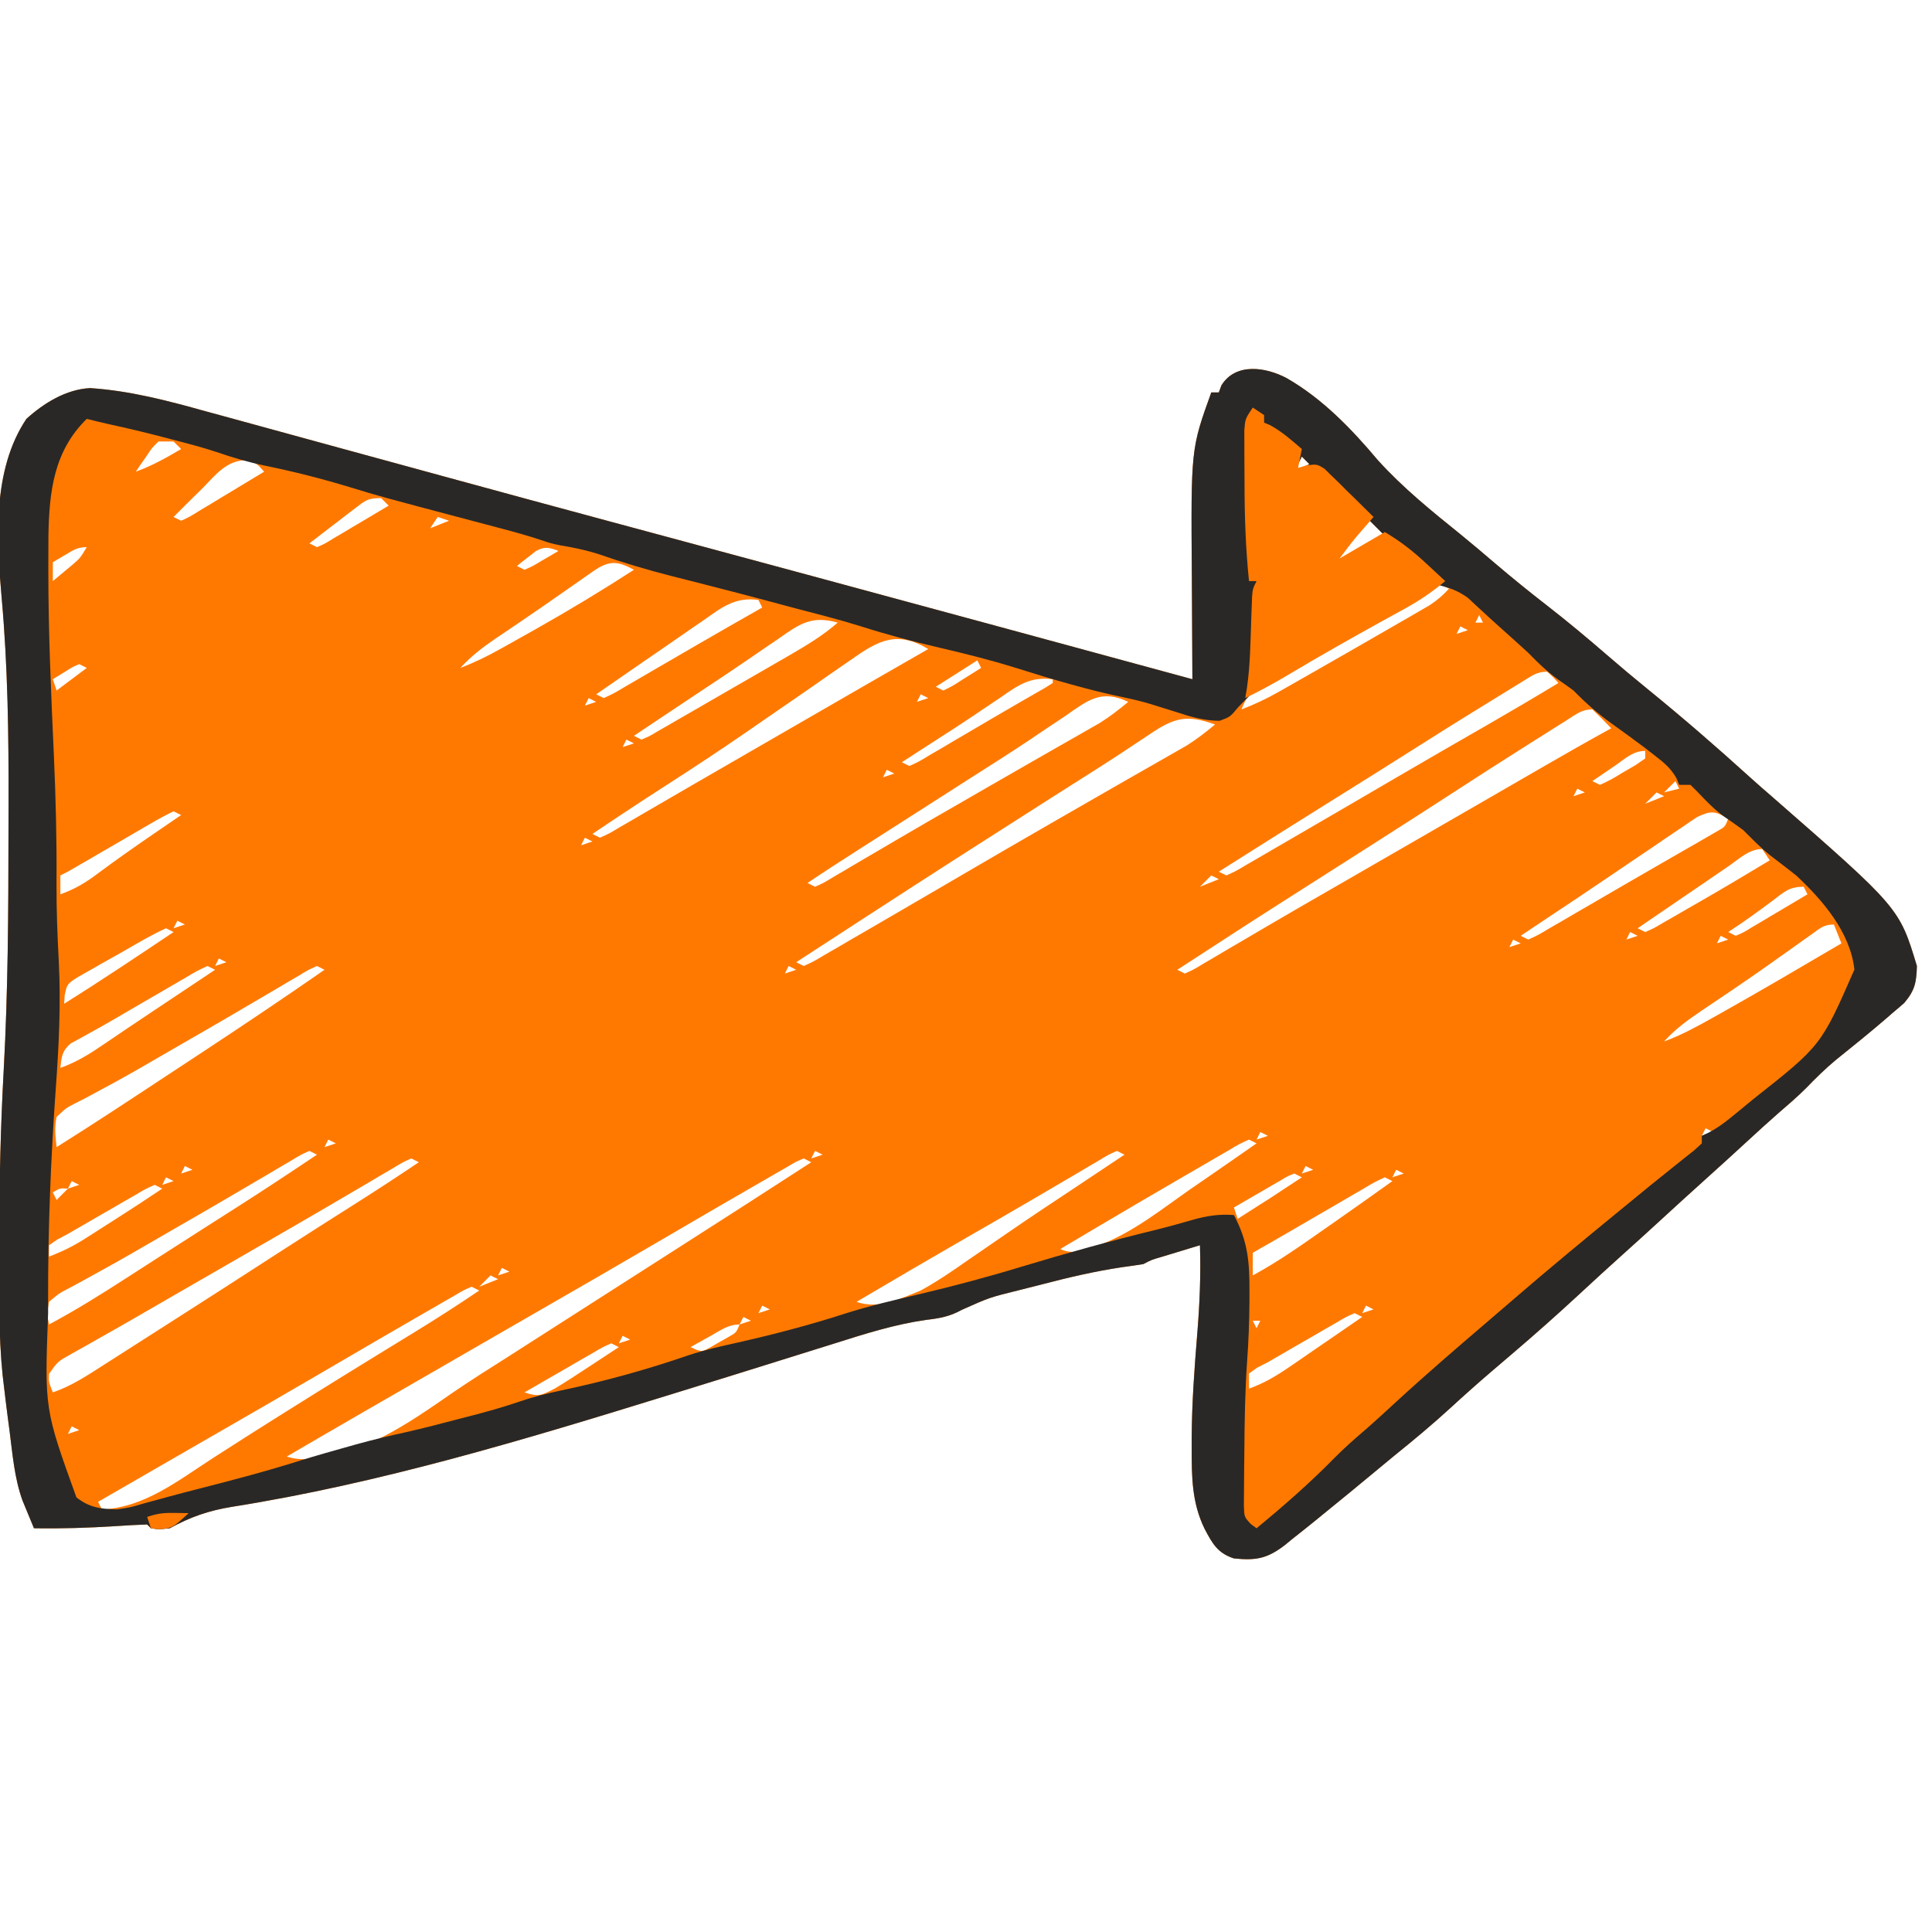 <svg width="512" height="512" viewBox="0 0 512 512" fill="none" xmlns="http://www.w3.org/2000/svg">
<g clip-path="url(#clip0_232_54)">
<path d="M341.062 100.251C350.486 105.677 358.194 113.675 365.144 121.946C371.733 129.242 379.526 135.547 387.163 141.696C390.255 144.209 393.284 146.787 396.312 149.376C400.77 153.177 405.309 156.847 409.937 160.438C415.417 164.693 420.715 169.121 425.96 173.661C429.43 176.663 432.935 179.61 436.499 182.501C445.819 190.078 454.9 197.935 463.792 206.009C465.736 207.763 467.703 209.481 469.687 211.188C503.354 240.613 503.354 240.613 507.999 256.001C507.869 260.338 507.488 262.421 504.663 265.774C503.666 266.66 502.652 267.526 501.624 268.376C501.089 268.843 500.553 269.31 500.001 269.791C495.577 273.616 491.015 277.279 486.46 280.946C483.684 283.265 481.169 285.741 478.656 288.337C476.314 290.69 473.805 292.826 471.292 294.993C468.53 297.412 465.825 299.89 463.124 302.376C459.434 305.771 455.732 309.152 451.999 312.501C447.792 316.277 443.621 320.092 439.458 323.917C436.343 326.777 433.211 329.616 430.062 332.438C426.131 335.964 422.248 339.537 418.374 343.126C412.614 348.455 406.76 353.648 400.788 358.739C399.588 359.764 398.387 360.789 397.187 361.813C396.581 362.331 395.975 362.848 395.35 363.381C391.609 366.586 387.938 369.853 384.312 373.188C379.562 377.538 374.649 381.627 369.637 385.668C367.776 387.183 365.932 388.718 364.089 390.255C359.753 393.87 355.383 397.442 350.999 401.001C350.274 401.595 349.549 402.19 348.801 402.802C346.696 404.515 344.571 406.199 342.437 407.876C341.807 408.394 341.177 408.912 340.528 409.446C335.854 413.049 332.881 413.597 326.999 413.001C322.67 411.591 321.291 409.056 319.249 405.188C315.839 398.228 315.807 391.41 315.812 383.813C315.811 382.82 315.811 381.826 315.81 380.802C315.872 371.657 316.535 362.59 317.283 353.479C317.919 345.623 318.262 337.886 317.999 330.001C315.874 330.645 313.749 331.291 311.624 331.938C309.849 332.478 309.849 332.478 308.038 333.028C305.12 333.877 305.12 333.877 302.999 335.001C301.125 335.302 299.245 335.57 297.363 335.821C290.188 336.89 283.223 338.524 276.214 340.35C274.174 340.879 272.131 341.392 270.087 341.903C262.224 343.845 262.224 343.845 254.863 347.134C251.684 348.916 248.916 349.38 245.309 349.804C236.971 351.011 229.186 353.485 221.179 356.024C219.566 356.528 217.953 357.031 216.339 357.533C212.938 358.592 209.538 359.656 206.139 360.724C197.308 363.498 188.464 366.231 179.621 368.966C178.754 369.234 177.887 369.502 176.993 369.779C139.153 381.483 100.614 393.129 61.417 399.331C55.2 400.361 50.53 401.985 44.999 405.001C42.062 405.313 42.062 405.313 39.999 405.001C39.669 404.671 39.339 404.341 38.999 404.001C36.217 404.094 33.462 404.245 30.687 404.438C23.447 404.899 16.257 405.129 8.999 405.001C8.348 403.441 7.704 401.878 7.062 400.313C6.702 399.443 6.343 398.573 5.972 397.677C3.792 391.679 3.318 385.235 2.499 378.938C2.304 377.478 2.304 377.478 2.105 375.987C1.714 372.994 1.349 369.999 0.999 367.001C0.897 366.144 0.795 365.287 0.69 364.404C-0.416 353.5 -0.195 342.51 -0.188 331.563C-0.189 330.432 -0.19 329.301 -0.19 328.135C-0.189 313.14 0.173 298.222 0.999 283.251C2.127 262.51 2.23 241.778 2.246 221.012C2.249 218.417 2.256 215.822 2.265 213.227C2.315 194.932 2.087 176.814 0.453 158.577C-0.918 143.045 -2.067 124.525 6.999 111.001C11.636 106.802 17.506 103.19 23.857 102.847C34.551 103.555 44.436 106.194 54.726 109.056C56.672 109.586 58.619 110.116 60.566 110.644C64.737 111.779 68.906 112.922 73.073 114.071C79.733 115.908 86.397 117.727 93.063 119.543C101.208 121.763 109.352 123.988 117.495 126.217C131.989 130.185 146.493 134.118 161.003 138.028C162.053 138.311 163.103 138.594 164.185 138.886C168.396 140.021 172.607 141.155 176.818 142.289C188.17 145.347 199.521 148.411 210.871 151.478C211.872 151.748 212.874 152.019 213.906 152.297C247.947 161.494 281.974 170.744 315.999 180.001C315.995 179.41 315.991 178.819 315.986 178.21C315.941 171.979 315.911 165.749 315.89 159.518C315.88 157.202 315.866 154.886 315.849 152.57C315.602 118.971 315.602 118.971 320.999 104.001C321.659 104.001 322.319 104.001 322.999 104.001C323.34 103.073 323.34 103.073 323.687 102.126C327.474 95.995 335.556 97.29 341.062 100.251ZM41.999 117.001C40.209 118.742 40.209 118.742 38.749 121.001C37.968 122.115 37.968 122.115 37.171 123.251C36.591 124.117 36.591 124.117 35.999 125.001C40.307 123.435 44.061 121.318 47.999 119.001C47.339 118.341 46.679 117.681 45.999 117.001C44.679 117.001 43.359 117.001 41.999 117.001ZM344.999 121.001C344.339 122.321 343.679 123.641 342.999 125.001C344.319 124.341 345.639 123.681 346.999 123.001C346.339 122.341 345.679 121.681 344.999 121.001ZM53.624 129.438C52.888 130.158 52.152 130.878 51.394 131.62C49.58 133.399 47.783 135.192 45.999 137.001C46.989 137.496 46.989 137.496 47.999 138.001C50.375 136.903 50.375 136.903 53.007 135.255C53.993 134.665 54.98 134.075 55.995 133.468C57.028 132.839 58.061 132.211 59.124 131.563C60.165 130.939 61.205 130.314 62.277 129.671C64.855 128.121 67.429 126.564 69.999 125.001C68.102 122.851 68.102 122.851 65.398 121.911C59.931 122.056 57.319 125.687 53.624 129.438ZM94.207 134.626C93.494 135.167 92.782 135.709 92.048 136.267C90.941 137.125 90.941 137.125 89.812 138.001C89.062 138.573 88.313 139.146 87.54 139.735C85.688 141.151 83.842 142.573 81.999 144.001C82.989 144.496 82.989 144.496 83.999 145.001C86.08 144.098 86.08 144.098 88.351 142.692C89.202 142.193 90.053 141.693 90.929 141.179C91.819 140.646 92.708 140.113 93.624 139.563C94.522 139.034 95.419 138.505 96.343 137.96C98.566 136.647 100.785 135.327 102.999 134.001C102.339 133.341 101.679 132.681 100.999 132.001C97.522 132.001 96.886 132.568 94.207 134.626ZM115.999 137.001C115.009 138.486 115.009 138.486 113.999 140.001C115.649 139.341 117.299 138.681 118.999 138.001C118.009 137.671 117.019 137.341 115.999 137.001ZM362.999 138.001C359.699 141.301 356.399 144.601 352.999 148.001C353.989 148.496 353.989 148.496 354.999 149.001C357.943 147.549 357.943 147.549 361.124 145.563C362.22 144.905 363.316 144.246 364.445 143.567C365.288 143.05 366.131 142.534 366.999 142.001C365.679 140.681 364.359 139.361 362.999 138.001ZM17.374 147.001C16.261 147.661 15.147 148.321 13.999 149.001C13.999 150.651 13.999 152.301 13.999 154.001C15.128 153.068 16.252 152.13 17.374 151.188C18.001 150.666 18.627 150.144 19.273 149.606C21.221 147.919 21.221 147.919 22.999 145.001C20.536 145.001 19.479 145.754 17.374 147.001ZM142.078 145.997C141.474 146.473 140.871 146.948 140.249 147.438C139.636 147.912 139.022 148.385 138.39 148.872C137.702 149.431 137.702 149.431 136.999 150.001C137.989 150.496 137.989 150.496 138.999 151.001C141.253 150.007 141.253 150.007 143.624 148.563C144.442 148.09 145.259 147.617 146.101 147.13C146.727 146.757 147.354 146.385 147.999 146.001C145.513 145.082 144.485 144.749 142.078 145.997ZM157.113 151.458C155.963 152.254 155.963 152.254 154.791 153.066C153.973 153.642 153.155 154.219 152.312 154.813C150.598 156.006 148.885 157.199 147.171 158.392C146.308 158.996 145.445 159.599 144.556 160.222C142.158 161.89 139.748 163.537 137.328 165.173C136.607 165.662 135.886 166.15 135.143 166.654C133.789 167.571 132.434 168.485 131.077 169.397C127.724 171.682 124.752 174.014 121.999 177.001C125.642 175.623 128.993 173.99 132.394 172.095C133.425 171.52 134.457 170.945 135.519 170.353C136.606 169.742 137.692 169.131 138.812 168.501C139.922 167.878 141.033 167.255 142.177 166.614C150.951 161.661 159.541 156.472 167.999 151.001C163.528 148.534 161.29 148.536 157.113 151.458ZM332.999 153.001C332.999 153.991 332.999 154.981 332.999 156.001C333.659 155.011 334.319 154.021 334.999 153.001C334.339 153.001 333.679 153.001 332.999 153.001ZM378.653 156.042C377.272 156.859 377.272 156.859 375.863 157.692C374.821 158.301 373.78 158.91 372.706 159.537C371.026 160.54 371.026 160.54 369.312 161.563C368.154 162.247 366.995 162.93 365.835 163.612C364.04 164.668 362.246 165.726 360.454 166.787C356.331 169.229 352.181 171.616 348.011 173.978C346.916 174.602 345.82 175.226 344.692 175.87C342.596 177.064 340.496 178.251 338.391 179.431C337.447 179.974 336.503 180.516 335.531 181.075C334.701 181.545 333.872 182.015 333.017 182.5C330.803 184.147 330.002 185.46 328.999 188.001C332.389 186.71 335.521 185.243 338.675 183.454C339.575 182.945 340.474 182.437 341.401 181.913C342.361 181.364 343.322 180.816 344.312 180.251C345.31 179.683 346.308 179.116 347.336 178.531C350.56 176.693 353.78 174.848 356.999 173.001C358.113 172.363 359.227 171.725 360.374 171.068C363.67 169.177 366.96 167.278 370.249 165.376C371.793 164.489 371.793 164.489 373.368 163.584C374.324 163.028 375.28 162.472 376.265 161.899C377.53 161.167 377.53 161.167 378.821 160.42C380.838 159.106 382.382 157.773 383.999 156.001C381.075 154.652 381.075 154.652 378.653 156.042ZM186.32 164.47C185.101 165.302 185.101 165.302 183.857 166.151C181.27 167.922 178.697 169.711 176.124 171.501C174.37 172.707 172.615 173.911 170.859 175.114C166.562 178.062 162.277 181.025 157.999 184.001C158.659 184.331 159.319 184.661 159.999 185.001C162.73 183.742 162.73 183.742 165.828 181.88C166.413 181.542 166.998 181.205 167.602 180.857C169.489 179.767 171.369 178.665 173.249 177.563C174.47 176.855 175.692 176.147 176.913 175.44C179.362 174.023 181.807 172.601 184.251 171.177C190.146 167.748 196.074 164.376 201.999 161.001C201.504 160.011 201.504 160.011 200.999 159.001C194.715 158.127 191.226 161.023 186.32 164.47ZM391.999 163.001C391.669 163.661 391.339 164.321 390.999 165.001C391.659 165.001 392.319 165.001 392.999 165.001C392.669 164.341 392.339 163.681 391.999 163.001ZM206.249 169.313C204.992 170.167 204.992 170.167 203.709 171.037C201.844 172.303 199.984 173.576 198.128 174.856C194.668 177.228 191.182 179.557 187.687 181.876C187.07 182.286 186.452 182.695 185.816 183.117C184.576 183.941 183.336 184.764 182.096 185.586C179.128 187.559 176.165 189.539 173.203 191.52C172.199 192.192 171.195 192.863 170.161 193.555C169.091 194.271 169.091 194.271 167.999 195.001C168.659 195.331 169.319 195.661 169.999 196.001C172.075 195.134 172.075 195.134 174.382 193.747C175.746 192.97 175.746 192.97 177.137 192.176C178.123 191.603 179.109 191.029 180.124 190.438C181.644 189.566 181.644 189.566 183.194 188.675C185.352 187.433 187.507 186.188 189.66 184.938C192.997 183.002 196.341 181.079 199.687 179.157C201.833 177.918 203.979 176.679 206.124 175.438C207.136 174.856 208.149 174.273 209.191 173.673C213.717 171.038 218.046 168.471 221.999 165.001C215.088 163.054 211.907 165.315 206.249 169.313ZM386.999 166.001C386.669 166.661 386.339 167.321 385.999 168.001C386.989 167.671 387.979 167.341 388.999 167.001C388.339 166.671 387.679 166.341 386.999 166.001ZM225.718 174.72C224.835 175.325 223.952 175.93 223.042 176.553C220.182 178.518 217.341 180.509 214.499 182.501C212.544 183.85 210.587 185.198 208.628 186.543C204.795 189.176 200.968 191.817 197.143 194.463C191.019 198.69 184.817 202.783 178.562 206.813C176.843 207.925 175.124 209.037 173.406 210.149C172.655 210.634 171.905 211.118 171.132 211.617C166.388 214.695 161.691 217.843 156.999 221.001C157.659 221.331 158.319 221.661 158.999 222.001C161.532 220.857 161.532 220.857 164.406 219.126C165.529 218.478 166.652 217.83 167.809 217.163C169.039 216.442 170.269 215.722 171.499 215.001C172.77 214.265 174.04 213.529 175.311 212.794C177.932 211.278 180.55 209.757 183.166 208.232C187.751 205.561 192.349 202.915 196.947 200.268C201.2 197.819 205.449 195.363 209.698 192.908C215.526 189.541 221.357 186.177 227.187 182.813C228.808 181.877 228.808 181.877 230.463 180.923C235.635 177.938 240.811 174.958 245.999 172.001C237.783 167.071 232.816 169.667 225.718 174.72ZM20.999 176.001C19.204 176.766 19.204 176.766 17.374 177.938C16.261 178.619 15.147 179.3 13.999 180.001C14.329 180.991 14.659 181.981 14.999 183.001C17.639 181.021 20.279 179.041 22.999 177.001C22.339 176.671 21.679 176.341 20.999 176.001ZM258.999 175.001C255.369 177.311 251.739 179.621 247.999 182.001C248.989 182.496 248.989 182.496 249.999 183.001C252.486 181.778 252.486 181.778 255.124 180.063C256.034 179.498 256.945 178.932 257.882 178.349C258.93 177.682 258.93 177.682 259.999 177.001C259.669 176.341 259.339 175.681 258.999 175.001ZM403.441 180.642C402.041 181.496 402.041 181.496 400.613 182.368C399.103 183.3 399.103 183.3 397.562 184.251C396.522 184.888 395.483 185.526 394.411 186.183C386.548 191.016 378.733 195.924 370.941 200.872C365.312 204.444 359.655 207.972 353.999 211.501C343.643 217.965 333.313 224.47 322.999 231.001C323.659 231.331 324.319 231.661 324.999 232.001C327.565 230.841 327.565 230.841 330.476 229.091C332.176 228.111 332.176 228.111 333.91 227.112C335.148 226.388 336.386 225.663 337.624 224.938C338.9 224.2 340.176 223.461 341.452 222.724C344.696 220.846 347.935 218.959 351.172 217.068C353.873 215.491 356.577 213.918 359.281 212.345C363.174 210.077 367.064 207.804 370.953 205.528C378.646 201.032 386.371 196.588 394.098 192.149C400.439 188.5 406.74 184.791 412.999 181.001C411.625 179.459 411.625 179.459 409.999 178.001C407.211 178.001 405.816 179.186 403.441 180.642ZM265.187 184.813C263.692 185.816 262.198 186.819 260.703 187.821C259.551 188.603 259.551 188.603 258.376 189.4C254.434 192.055 250.433 194.617 246.437 197.188C244.998 198.119 243.559 199.05 242.121 199.981C241.091 200.648 240.061 201.314 238.999 202.001C239.659 202.331 240.319 202.661 240.999 203.001C243.568 201.823 243.568 201.823 246.46 200.063C248.129 199.091 248.129 199.091 249.831 198.099C251.013 197.4 252.194 196.7 253.374 196.001C254.505 195.34 255.635 194.678 256.8 193.997C259.071 192.668 261.339 191.335 263.604 189.997C265.906 188.644 268.211 187.301 270.528 185.974C271.624 185.343 272.721 184.713 273.851 184.063C274.842 183.498 275.833 182.932 276.853 182.349C277.562 181.904 278.27 181.459 278.999 181.001C278.999 180.671 278.999 180.341 278.999 180.001C273.007 179.283 269.899 181.543 265.187 184.813ZM243.999 184.001C243.669 184.661 243.339 185.321 242.999 186.001C243.989 185.671 244.979 185.341 245.999 185.001C245.339 184.671 244.679 184.341 243.999 184.001ZM282.124 189.876C280.155 191.189 278.185 192.502 276.214 193.813C275.193 194.504 274.172 195.195 273.12 195.907C268.033 199.32 262.856 202.59 257.687 205.876C255.6 207.211 253.515 208.547 251.429 209.884C246.977 212.735 242.524 215.584 238.07 218.431C236.927 219.161 235.784 219.892 234.641 220.623C232.476 222.007 230.311 223.391 228.145 224.774C223.4 227.808 218.668 230.852 213.999 234.001C214.659 234.331 215.319 234.661 215.999 235.001C218.337 233.955 218.337 233.955 220.968 232.345C222.517 231.441 222.517 231.441 224.097 230.519C225.22 229.853 226.343 229.187 227.499 228.501C228.675 227.812 229.85 227.124 231.027 226.437C233.474 225.006 235.919 223.571 238.363 222.134C243.888 218.888 249.445 215.697 254.999 212.501C257.139 211.265 259.278 210.03 261.417 208.794C265.411 206.489 269.409 204.193 273.413 201.907C275.805 200.54 278.195 199.171 280.585 197.801C282.268 196.839 283.953 195.881 285.638 194.923C286.661 194.336 287.684 193.75 288.738 193.145C289.635 192.633 290.533 192.121 291.458 191.594C294.147 189.909 296.56 188.027 298.999 186.001C291.785 182.579 288.289 185.583 282.124 189.876ZM155.999 185.001C155.669 185.661 155.339 186.321 154.999 187.001C155.989 186.671 156.979 186.341 157.999 186.001C157.339 185.671 156.679 185.341 155.999 185.001ZM415.152 190.895C414.163 191.515 413.175 192.135 412.156 192.774C411.094 193.447 410.031 194.12 408.937 194.813C407.298 195.845 407.298 195.845 405.626 196.898C398.221 201.569 390.854 206.296 383.515 211.071C377.965 214.68 372.388 218.246 366.812 221.813C365.746 222.496 364.679 223.178 363.581 223.881C357.534 227.748 351.48 231.604 345.421 235.452C334.23 242.559 323.098 249.751 311.999 257.001C312.659 257.331 313.319 257.661 313.999 258.001C316.337 256.955 316.337 256.955 318.968 255.345C320.001 254.742 321.033 254.139 322.097 253.519C323.22 252.853 324.343 252.187 325.499 251.501C326.675 250.812 327.85 250.124 329.027 249.437C331.474 248.006 333.919 246.571 336.363 245.134C341.888 241.888 347.445 238.697 352.999 235.501C355.166 234.251 357.333 233.001 359.499 231.751C363.833 229.251 368.166 226.751 372.499 224.251C373.573 223.631 374.647 223.012 375.754 222.374C377.906 221.132 380.059 219.89 382.212 218.648C387.246 215.744 392.279 212.84 397.31 209.932C399.083 208.907 400.857 207.883 402.63 206.858C404.849 205.576 407.068 204.294 409.287 203.011C415.161 199.618 421.056 196.27 426.999 193.001C425.376 191.292 423.706 189.626 421.999 188.001C419.107 188.001 417.592 189.359 415.152 190.895ZM304.624 194.626C303.086 195.647 301.547 196.666 300.007 197.685C299.192 198.227 298.376 198.77 297.536 199.329C293.226 202.171 288.861 204.926 284.499 207.688C282.631 208.876 280.762 210.063 278.894 211.251C277.937 211.859 276.98 212.468 275.994 213.095C260.956 222.668 245.949 232.29 230.999 242.001C230.122 242.571 229.245 243.14 228.341 243.728C222.559 247.483 216.779 251.241 210.999 255.001C211.659 255.331 212.319 255.661 212.999 256.001C215.565 254.841 215.565 254.841 218.476 253.091C220.176 252.111 220.176 252.111 221.91 251.112C223.148 250.388 224.386 249.663 225.624 248.938C226.9 248.2 228.176 247.461 229.452 246.724C232.696 244.846 235.935 242.959 239.172 241.068C241.873 239.491 244.577 237.918 247.281 236.345C251.194 234.065 255.105 231.78 259.015 229.493C265.288 225.827 271.58 222.193 277.874 218.563C278.94 217.949 280.005 217.334 281.102 216.701C286.203 213.758 291.308 210.822 296.422 207.902C298.812 206.537 301.199 205.169 303.587 203.8C305.269 202.838 306.953 201.881 308.638 200.923C309.661 200.336 310.684 199.75 311.738 199.145C312.635 198.633 313.533 198.121 314.458 197.594C317.147 195.909 319.56 194.027 321.999 192.001C314.453 189.257 311.076 190.241 304.624 194.626ZM165.999 196.001C165.669 196.661 165.339 197.321 164.999 198.001C165.989 197.671 166.979 197.341 167.999 197.001C167.339 196.671 166.679 196.341 165.999 196.001ZM427.874 203.001C427.311 203.383 426.748 203.764 426.167 204.157C424.775 205.101 423.387 206.05 421.999 207.001C422.989 207.496 422.989 207.496 423.999 208.001C426.946 206.625 426.946 206.625 430.124 204.688C431.22 204.053 432.316 203.417 433.445 202.763C434.709 201.891 434.709 201.891 435.999 201.001C435.999 200.341 435.999 199.681 435.999 199.001C432.692 199.001 430.555 201.176 427.874 203.001ZM234.999 204.001C234.669 204.661 234.339 205.321 233.999 206.001C234.989 205.671 235.979 205.341 236.999 205.001C236.339 204.671 235.679 204.341 234.999 204.001ZM443.999 207.001C443.009 207.991 442.019 208.981 440.999 210.001C442.319 209.671 443.639 209.341 444.999 209.001C444.669 208.341 444.339 207.681 443.999 207.001ZM417.999 209.001C417.669 209.661 417.339 210.321 416.999 211.001C417.989 210.671 418.979 210.341 419.999 210.001C419.339 209.671 418.679 209.341 417.999 209.001ZM438.999 210.001C438.009 210.991 437.019 211.981 435.999 213.001C437.649 212.341 439.299 211.681 440.999 211.001C440.339 210.671 439.679 210.341 438.999 210.001ZM45.999 215.001C43.835 216.049 41.815 217.148 39.749 218.368C39.136 218.722 38.522 219.077 37.889 219.441C35.921 220.579 33.96 221.727 31.999 222.876C30.677 223.644 29.354 224.411 28.031 225.177C26.167 226.256 24.304 227.336 22.444 228.423C18.2 230.901 18.2 230.901 15.999 232.001C15.999 233.651 15.999 235.301 15.999 237.001C19.764 235.657 22.631 233.973 25.812 231.563C30.697 227.93 35.663 224.44 40.687 221.001C41.407 220.508 42.126 220.015 42.868 219.507C44.578 218.337 46.288 217.169 47.999 216.001C47.339 215.671 46.679 215.341 45.999 215.001ZM449.78 216.511C448.555 217.314 447.344 218.138 446.144 218.978C445.489 219.415 444.833 219.852 444.158 220.302C442.031 221.726 439.922 223.176 437.812 224.626C436.365 225.602 434.916 226.576 433.466 227.549C430.608 229.469 427.757 231.4 424.912 233.339C420.737 236.184 416.534 238.984 412.322 241.774C409.207 243.838 406.103 245.919 402.999 248.001C403.659 248.331 404.319 248.661 404.999 249.001C407.565 247.841 407.565 247.841 410.476 246.091C411.611 245.437 412.747 244.783 413.916 244.109C415.152 243.386 416.389 242.662 417.624 241.938C418.882 241.209 420.139 240.48 421.397 239.752C423.984 238.253 426.569 236.749 429.151 235.242C432.236 233.442 435.33 231.658 438.428 229.881C441.183 228.3 443.935 226.713 446.687 225.126C447.713 224.538 448.739 223.95 449.797 223.344C450.734 222.801 451.671 222.257 452.636 221.696C453.458 221.222 454.28 220.748 455.127 220.259C457.141 219.129 457.141 219.129 457.999 217.001C454.54 214.916 453.517 214.758 449.78 216.511ZM154.999 222.001C154.669 222.661 154.339 223.321 153.999 224.001C154.989 223.671 155.979 223.341 156.999 223.001C156.339 222.671 155.679 222.341 154.999 222.001ZM458.023 229.595C457.338 230.061 456.652 230.527 455.946 231.007C453.753 232.501 451.564 234.001 449.374 235.501C447.89 236.513 446.406 237.525 444.921 238.536C441.277 241.02 437.637 243.509 433.999 246.001C434.659 246.331 435.319 246.661 435.999 247.001C438.306 246.002 438.306 246.002 440.874 244.466C441.861 243.903 442.847 243.34 443.863 242.761C445.415 241.859 445.415 241.859 446.999 240.938C448.004 240.364 449.008 239.79 450.042 239.198C456.409 235.545 462.72 231.802 468.999 228.001C468.339 227.011 467.679 226.021 466.999 225.001C463.505 225.001 460.827 227.666 458.023 229.595ZM320.999 232.001C320.009 232.991 319.019 233.981 317.999 235.001C319.649 234.341 321.299 233.681 322.999 233.001C322.339 232.671 321.679 232.341 320.999 232.001ZM469.687 238.751C465.852 241.619 462.016 244.396 457.999 247.001C458.989 247.496 458.989 247.496 459.999 248.001C462.08 247.098 462.08 247.098 464.351 245.692C465.202 245.193 466.053 244.693 466.929 244.179C467.819 243.646 468.708 243.113 469.624 242.563C470.522 242.034 471.419 241.505 472.343 240.96C474.566 239.647 476.785 238.327 478.999 237.001C478.669 236.341 478.339 235.681 477.999 235.001C474.062 235.001 472.8 236.391 469.687 238.751ZM46.999 244.001C46.669 244.661 46.339 245.321 45.999 246.001C46.989 245.671 47.979 245.341 48.999 245.001C48.339 244.671 47.679 244.341 46.999 244.001ZM480.097 247.606C478.898 248.455 478.898 248.455 477.675 249.32C476.382 250.245 476.382 250.245 475.062 251.188C473.251 252.472 471.44 253.755 469.628 255.036C468.234 256.022 468.234 256.022 466.812 257.029C461.621 260.668 456.362 264.21 451.093 267.736C447.389 270.243 444.012 272.652 440.999 276.001C445.531 274.347 449.618 272.104 453.812 269.751C454.573 269.326 455.334 268.902 456.118 268.464C466.829 262.456 477.411 256.221 487.999 250.001C487.339 248.351 486.679 246.701 485.999 245.001C483.297 245.001 482.293 246.041 480.097 247.606ZM43.999 246.001C40.13 247.764 36.477 249.936 32.795 252.06C30.95 253.118 29.092 254.15 27.232 255.181C26.058 255.851 24.886 256.523 23.714 257.196C22.643 257.805 21.572 258.413 20.468 259.041C17.782 260.797 17.782 260.797 17.142 263.739C17.095 264.485 17.048 265.232 16.999 266.001C26.801 259.87 36.397 253.437 45.999 247.001C45.339 246.671 44.679 246.341 43.999 246.001ZM431.999 247.001C431.669 247.661 431.339 248.321 430.999 249.001C431.989 248.671 432.979 248.341 433.999 248.001C433.339 247.671 432.679 247.341 431.999 247.001ZM455.999 248.001C455.669 248.661 455.339 249.321 454.999 250.001C455.989 249.671 456.979 249.341 457.999 249.001C457.339 248.671 456.679 248.341 455.999 248.001ZM400.999 249.001C400.669 249.661 400.339 250.321 399.999 251.001C400.989 250.671 401.979 250.341 402.999 250.001C402.339 249.671 401.679 249.341 400.999 249.001ZM57.999 254.001C57.669 254.661 57.339 255.321 56.999 256.001C57.989 255.671 58.979 255.341 59.999 255.001C59.339 254.671 58.679 254.341 57.999 254.001ZM54.999 256.001C52.203 257.293 52.203 257.293 49.031 259.192C48.436 259.535 47.841 259.877 47.228 260.23C45.314 261.333 43.407 262.448 41.499 263.563C40.245 264.289 38.989 265.013 37.734 265.737C35.287 267.15 32.848 268.575 30.413 270.009C28.259 271.266 26.088 272.498 23.898 273.692C22.993 274.195 22.088 274.698 21.156 275.216C20.37 275.639 19.584 276.061 18.775 276.497C16.445 278.471 16.306 280.029 15.999 283.001C20.261 281.506 23.8 279.287 27.499 276.751C28.813 275.863 30.127 274.975 31.441 274.087C32.158 273.601 32.875 273.114 33.613 272.613C38.205 269.511 42.824 266.447 47.437 263.376C49.269 262.155 51.101 260.933 52.933 259.712C54.288 258.808 55.644 257.905 56.999 257.001C56.339 256.671 55.679 256.341 54.999 256.001ZM83.999 256.001C81.662 257.047 81.662 257.047 79.031 258.657C77.481 259.562 77.481 259.562 75.9 260.485C74.216 261.483 74.216 261.483 72.499 262.501C71.331 263.186 70.162 263.871 68.992 264.554C66.551 265.982 64.113 267.413 61.676 268.846C57.045 271.566 52.39 274.242 47.733 276.917C45.546 278.175 43.361 279.439 41.18 280.708C36.355 283.514 31.525 286.278 26.589 288.884C25.784 289.321 24.978 289.758 24.148 290.209C22.685 291 21.21 291.768 19.72 292.506C17.536 293.619 17.536 293.619 14.999 296.001C14.415 298.891 14.655 301.019 14.999 304.001C25.019 297.721 34.877 291.195 44.749 284.687C47.661 282.768 50.575 280.851 53.49 278.935C64.411 271.743 75.262 264.465 85.999 257.001C85.009 256.506 85.009 256.506 83.999 256.001ZM208.999 256.001C208.669 256.661 208.339 257.321 207.999 258.001C208.989 257.671 209.979 257.341 210.999 257.001C210.339 256.671 209.679 256.341 208.999 256.001ZM451.999 299.001C451.669 299.661 451.339 300.321 450.999 301.001C451.989 300.671 452.979 300.341 453.999 300.001C453.339 299.671 452.679 299.341 451.999 299.001ZM333.999 300.001C333.669 300.661 333.339 301.321 332.999 302.001C333.989 301.671 334.979 301.341 335.999 301.001C335.339 300.671 334.679 300.341 333.999 300.001ZM86.999 302.001C86.669 302.661 86.339 303.321 85.999 304.001C86.989 303.671 87.979 303.341 88.999 303.001C88.339 302.671 87.679 302.341 86.999 302.001ZM330.999 302.001C328.401 303.177 328.401 303.177 325.453 304.946C324.613 305.429 324.613 305.429 323.756 305.921C321.916 306.982 320.083 308.054 318.249 309.126C316.988 309.856 315.726 310.586 314.463 311.315C310.635 313.531 306.816 315.764 302.999 318.001C302.416 318.343 301.832 318.685 301.231 319.037C294.472 323.001 287.728 326.988 280.999 331.001C284.648 332.825 288.249 330.914 291.962 329.726C300.469 326.396 307.88 320.455 315.312 315.251C317.034 314.063 318.757 312.877 320.482 311.692C324.667 308.813 328.837 305.913 332.999 303.001C332.339 302.671 331.679 302.341 330.999 302.001ZM81.999 305.001C79.662 306.047 79.662 306.047 77.031 307.657C75.481 308.562 75.481 308.562 73.9 309.485C72.216 310.483 72.216 310.483 70.499 311.501C69.331 312.186 68.162 312.871 66.992 313.554C64.551 314.982 62.113 316.413 59.676 317.846C55.045 320.566 50.39 323.242 45.733 325.917C42.485 327.786 39.244 329.666 36.003 331.548C32.225 333.736 28.427 335.872 24.589 337.954C23.381 338.623 23.381 338.623 22.148 339.306C20.682 340.117 19.207 340.91 17.72 341.682C15.567 342.819 15.567 342.819 12.999 345.001C12.424 348.19 12.424 348.19 12.999 351.001C20.055 347.228 26.782 343.03 33.499 338.688C35.147 337.629 36.794 336.569 38.441 335.509C39.575 334.78 40.71 334.049 41.843 333.319C45.812 330.762 49.789 328.216 53.769 325.677C54.866 324.977 55.963 324.276 57.093 323.555C59.17 322.23 61.246 320.905 63.324 319.582C70.275 315.14 77.151 310.598 83.999 306.001C83.009 305.506 83.009 305.506 81.999 305.001ZM215.999 305.001C215.669 305.661 215.339 306.321 214.999 307.001C215.989 306.671 216.979 306.341 217.999 306.001C217.339 305.671 216.679 305.341 215.999 305.001ZM295.999 305.001C293.662 306.047 293.662 306.047 291.031 307.657C289.481 308.562 289.481 308.562 287.9 309.485C286.216 310.483 286.216 310.483 284.499 311.501C283.331 312.186 282.162 312.871 280.992 313.554C278.551 314.982 276.113 316.413 273.676 317.846C267.952 321.207 262.192 324.506 256.437 327.813C246.592 333.487 236.778 339.213 226.999 345.001C232.784 347.096 238.588 344.184 243.999 342.001C248.416 339.576 252.505 336.772 256.624 333.876C257.775 333.085 258.926 332.296 260.079 331.509C262.484 329.865 264.884 328.213 267.28 326.556C272.929 322.661 278.652 318.877 284.368 315.084C287.263 313.162 290.152 311.233 293.042 309.306C294.695 308.204 296.347 307.103 297.999 306.001C297.009 305.506 297.009 305.506 295.999 305.001ZM108.999 307.001C106.662 308.047 106.662 308.047 104.031 309.657C102.998 310.26 101.966 310.862 100.902 311.483C99.779 312.149 98.656 312.815 97.499 313.501C96.324 314.19 95.148 314.878 93.972 315.565C91.525 316.996 89.08 318.431 86.636 319.868C81.111 323.114 75.554 326.305 69.999 329.501C67.844 330.744 65.689 331.988 63.535 333.231C57.953 336.451 52.37 339.667 46.786 342.883C43.522 344.765 40.26 346.652 36.999 348.54C33.221 350.726 29.431 352.888 25.624 355.024C24.823 355.48 24.022 355.935 23.197 356.404C21.74 357.232 20.277 358.051 18.808 358.858C15.27 360.84 15.27 360.84 13.003 364.083C12.897 366.225 12.897 366.225 13.999 369.001C18.874 367.331 22.945 364.644 27.249 361.876C28.476 361.094 28.476 361.094 29.727 360.296C31.521 359.151 33.314 358.005 35.106 356.856C38.138 354.912 41.174 352.974 44.21 351.036C54.048 344.754 63.871 338.45 73.662 332.094C80.496 327.664 87.372 323.302 94.252 318.946C99.886 315.372 105.466 311.728 110.999 308.001C110.009 307.506 110.009 307.506 108.999 307.001ZM212.999 307.001C210.923 307.868 210.923 307.868 208.617 309.255C207.256 310.031 207.256 310.031 205.867 310.823C204.88 311.397 203.892 311.972 202.874 312.563C201.846 313.153 200.818 313.743 199.758 314.351C196.5 316.225 193.249 318.111 189.999 320.001C188.506 320.868 188.506 320.868 186.982 321.753C182.037 324.629 177.097 327.513 172.16 330.403C162.56 336.018 152.918 341.559 143.282 347.11C137.853 350.238 132.426 353.37 126.999 356.501C120.922 360.007 114.845 363.514 108.767 367.018C107.016 368.027 105.266 369.036 103.515 370.046C101.336 371.303 99.156 372.559 96.976 373.815C89.971 377.855 82.981 381.92 75.999 386.001C83.48 388.494 93.954 383.774 100.999 381.001C107.747 377.598 113.915 373.255 120.121 368.966C125.106 365.564 130.216 362.359 135.312 359.126C137.423 357.775 139.534 356.424 141.644 355.071C146.89 351.712 152.136 348.353 157.383 344.995C159.457 343.668 161.532 342.34 163.606 341.012C168.913 337.615 174.221 334.219 179.531 330.825C191.376 323.251 203.207 315.657 214.999 308.001C214.009 307.506 214.009 307.506 212.999 307.001ZM48.999 309.001C48.669 309.661 48.339 310.321 47.999 311.001C48.989 310.671 49.979 310.341 50.999 310.001C50.339 309.671 49.679 309.341 48.999 309.001ZM345.999 309.001C345.669 309.661 345.339 310.321 344.999 311.001C345.989 310.671 346.979 310.341 347.999 310.001C347.339 309.671 346.679 309.341 345.999 309.001ZM369.999 310.001C369.669 310.661 369.339 311.321 368.999 312.001C369.989 311.671 370.979 311.341 371.999 311.001C371.339 310.671 370.679 310.341 369.999 310.001ZM342.999 311.001C341.214 311.709 341.214 311.709 339.304 312.872C338.231 313.486 338.231 313.486 337.136 314.112C336.39 314.55 335.643 314.988 334.874 315.438C334.12 315.872 333.366 316.306 332.589 316.753C330.722 317.828 328.86 318.914 326.999 320.001C327.329 320.991 327.659 321.981 327.999 323.001C336.554 317.585 336.554 317.585 344.999 312.001C344.339 311.671 343.679 311.341 342.999 311.001ZM43.999 312.001C43.669 312.661 43.339 313.321 42.999 314.001C43.989 313.671 44.979 313.341 45.999 313.001C45.339 312.671 44.679 312.341 43.999 312.001ZM366.999 312.001C364.154 313.326 364.154 313.326 360.925 315.263C360.323 315.61 359.721 315.957 359.101 316.314C357.167 317.432 355.239 318.56 353.312 319.688C352.032 320.431 350.751 321.172 349.47 321.913C347.088 323.292 344.71 324.675 342.333 326.062C338.898 328.06 335.451 330.034 331.999 332.001C331.999 333.981 331.999 335.961 331.999 338.001C338.496 334.488 344.46 330.305 350.499 326.063C351.506 325.36 352.513 324.657 353.55 323.933C358.721 320.317 363.874 316.68 368.999 313.001C368.339 312.671 367.679 312.341 366.999 312.001ZM18.999 313.001C18.669 313.661 18.339 314.321 17.999 315.001C18.989 314.671 19.979 314.341 20.999 314.001C20.339 313.671 19.679 313.341 18.999 313.001ZM40.999 314.001C38.611 315.05 38.611 315.05 35.949 316.642C34.94 317.218 33.931 317.794 32.892 318.388C31.834 319.003 30.777 319.617 29.687 320.251C28.118 321.15 28.118 321.15 26.517 322.067C23.671 323.701 20.831 325.343 17.999 327.001C16.593 327.749 16.593 327.749 15.159 328.512C14.446 329.003 13.734 329.495 12.999 330.001C12.999 330.991 12.999 331.981 12.999 333.001C16.395 331.729 19.378 330.27 22.433 328.321C23.247 327.804 24.061 327.287 24.9 326.755C25.737 326.217 26.574 325.68 27.437 325.126C28.27 324.596 29.104 324.066 29.962 323.52C34.342 320.73 38.691 317.901 42.999 315.001C42.339 314.671 41.679 314.341 40.999 314.001ZM13.999 316.001C14.329 316.661 14.659 317.321 14.999 318.001C15.989 317.011 16.979 316.021 17.999 315.001C15.925 314.852 15.925 314.852 13.999 316.001ZM132.999 336.001C132.669 336.661 132.339 337.321 131.999 338.001C132.989 337.671 133.979 337.341 134.999 337.001C134.339 336.671 133.679 336.341 132.999 336.001ZM129.999 338.001C129.009 338.991 128.019 339.981 126.999 341.001C128.649 340.341 130.299 339.681 131.999 339.001C131.339 338.671 130.679 338.341 129.999 338.001ZM124.999 341.001C122.923 341.868 122.923 341.868 120.617 343.255C119.256 344.031 119.256 344.031 117.867 344.823C116.88 345.397 115.892 345.972 114.874 346.563C113.846 347.153 112.818 347.743 111.758 348.351C108.5 350.225 105.249 352.111 101.999 354.001C100.506 354.868 100.506 354.868 98.982 355.753C94.037 358.629 89.097 361.513 84.16 364.403C74.598 369.996 64.994 375.515 55.396 381.044C49.975 384.167 44.556 387.294 39.137 390.421C36.349 392.03 33.561 393.639 30.773 395.247C29.849 395.78 28.925 396.313 27.974 396.862C27.322 397.238 26.671 397.614 25.999 398.001C26.329 398.661 26.659 399.321 26.999 400.001C38.105 399.582 47.115 392.435 56.187 386.563C58.123 385.322 60.059 384.081 61.995 382.841C62.985 382.206 63.975 381.572 64.995 380.918C69.895 377.791 74.82 374.706 79.749 371.626C80.73 371.013 81.711 370.4 82.721 369.769C88.129 366.396 93.549 363.043 98.98 359.708C99.854 359.171 99.854 359.171 100.745 358.624C103.556 356.898 106.369 355.174 109.184 353.455C115.211 349.762 121.155 345.978 126.999 342.001C126.009 341.506 126.009 341.506 124.999 341.001ZM201.999 346.001C201.669 346.661 201.339 347.321 200.999 348.001C201.989 347.671 202.979 347.341 203.999 347.001C203.339 346.671 202.679 346.341 201.999 346.001ZM361.999 346.001C361.669 346.661 361.339 347.321 360.999 348.001C361.989 347.671 362.979 347.341 363.999 347.001C363.339 346.671 362.679 346.341 361.999 346.001ZM358.999 348.001C356.611 349.05 356.611 349.05 353.949 350.642C352.94 351.218 351.931 351.794 350.892 352.388C349.834 353.003 348.777 353.617 347.687 354.251C346.118 355.15 346.118 355.15 344.517 356.067C341.671 357.701 338.831 359.343 335.999 361.001C335.062 361.479 334.125 361.957 333.159 362.449C332.446 362.961 331.734 363.473 330.999 364.001C330.999 365.321 330.999 366.641 330.999 368.001C335.093 366.548 338.382 364.543 341.956 362.087C342.504 361.712 343.052 361.338 343.617 360.952C345.351 359.764 347.082 358.57 348.812 357.376C349.993 356.566 351.175 355.756 352.357 354.946C355.241 352.97 358.121 350.987 360.999 349.001C360.339 348.671 359.679 348.341 358.999 348.001ZM196.999 349.001C196.669 349.661 196.339 350.321 195.999 351.001C196.989 350.671 197.979 350.341 198.999 350.001C198.339 349.671 197.679 349.341 196.999 349.001ZM331.999 350.001C332.329 350.661 332.659 351.321 332.999 352.001C333.329 351.341 333.659 350.681 333.999 350.001C333.339 350.001 332.679 350.001 331.999 350.001ZM188.374 354.001C187.372 354.558 186.369 355.115 185.335 355.688C184.564 356.122 183.794 356.555 182.999 357.001C185.894 358.33 185.894 358.33 188.226 357.075C189.017 356.618 189.809 356.16 190.624 355.688C191.421 355.239 192.218 354.789 193.038 354.325C195.132 353.145 195.132 353.145 195.999 351.001C192.972 351.001 190.995 352.538 188.374 354.001ZM164.999 354.001C164.669 354.661 164.339 355.321 163.999 356.001C164.989 355.671 165.979 355.341 166.999 355.001C166.339 354.671 165.679 354.341 164.999 354.001ZM161.999 356.001C159.528 357.099 159.528 357.099 156.773 358.747C155.742 359.337 154.71 359.927 153.648 360.534C152.568 361.163 151.487 361.791 150.374 362.438C148.742 363.375 148.742 363.375 147.078 364.331C144.381 365.881 141.688 367.437 138.999 369.001C142.809 370.271 143.435 369.761 146.999 368.001C149.988 366.202 152.902 364.298 155.812 362.376C156.6 361.86 157.388 361.345 158.201 360.813C160.136 359.547 162.069 358.276 163.999 357.001C163.339 356.671 162.679 356.341 161.999 356.001ZM18.999 378.001C18.669 378.661 18.339 379.321 17.999 380.001C18.989 379.671 19.979 379.341 20.999 379.001C20.339 378.671 19.679 378.341 18.999 378.001Z" fill="#FF7900"/>
<path d="M341.062 100.251C350.486 105.677 358.194 113.675 365.144 121.946C371.733 129.242 379.526 135.547 387.163 141.696C390.255 144.209 393.284 146.787 396.312 149.376C400.77 153.177 405.309 156.847 409.937 160.438C415.417 164.693 420.715 169.121 425.96 173.661C429.43 176.663 432.935 179.61 436.499 182.501C445.819 190.078 454.9 197.935 463.792 206.009C465.736 207.763 467.703 209.481 469.687 211.188C503.354 240.613 503.354 240.613 507.999 256.001C507.869 260.338 507.488 262.421 504.663 265.774C503.666 266.66 502.652 267.526 501.624 268.376C501.089 268.843 500.553 269.31 500.001 269.791C495.577 273.616 491.015 277.279 486.46 280.946C483.684 283.265 481.169 285.741 478.656 288.337C476.314 290.69 473.805 292.826 471.292 294.993C468.53 297.412 465.825 299.89 463.124 302.376C459.434 305.771 455.732 309.152 451.999 312.501C447.792 316.277 443.621 320.092 439.458 323.917C436.343 326.777 433.211 329.616 430.062 332.438C426.131 335.964 422.248 339.537 418.374 343.126C412.614 348.455 406.76 353.648 400.788 358.739C399.588 359.764 398.387 360.789 397.187 361.813C396.581 362.331 395.975 362.848 395.35 363.381C391.609 366.586 387.938 369.853 384.312 373.188C379.562 377.538 374.649 381.627 369.637 385.668C367.776 387.183 365.932 388.718 364.089 390.255C359.753 393.87 355.383 397.442 350.999 401.001C350.274 401.595 349.549 402.19 348.801 402.802C346.696 404.515 344.571 406.199 342.437 407.876C341.807 408.394 341.177 408.912 340.528 409.446C335.854 413.049 332.881 413.597 326.999 413.001C322.67 411.591 321.291 409.056 319.249 405.188C315.839 398.228 315.807 391.41 315.812 383.813C315.811 382.82 315.811 381.826 315.81 380.802C315.872 371.657 316.535 362.59 317.283 353.479C317.919 345.623 318.262 337.886 317.999 330.001C315.874 330.645 313.749 331.291 311.624 331.938C309.849 332.478 309.849 332.478 308.038 333.028C305.12 333.877 305.12 333.877 302.999 335.001C301.125 335.302 299.245 335.57 297.363 335.821C290.188 336.89 283.223 338.524 276.214 340.35C274.174 340.879 272.131 341.392 270.087 341.903C262.224 343.845 262.224 343.845 254.863 347.134C251.684 348.916 248.916 349.38 245.309 349.804C236.971 351.011 229.186 353.485 221.179 356.024C219.566 356.528 217.953 357.031 216.339 357.533C212.938 358.592 209.538 359.656 206.139 360.724C197.308 363.498 188.464 366.231 179.621 368.966C178.754 369.234 177.887 369.502 176.993 369.779C139.153 381.483 100.614 393.129 61.417 399.331C55.2 400.361 50.53 401.985 44.999 405.001C42.062 405.313 42.062 405.313 39.999 405.001C39.669 404.671 39.339 404.341 38.999 404.001C36.217 404.094 33.462 404.245 30.687 404.438C23.447 404.899 16.257 405.129 8.999 405.001C8.348 403.441 7.704 401.878 7.062 400.313C6.702 399.443 6.343 398.573 5.972 397.677C3.792 391.679 3.318 385.235 2.499 378.938C2.304 377.478 2.304 377.478 2.105 375.987C1.714 372.994 1.349 369.999 0.999 367.001C0.897 366.144 0.795 365.287 0.69 364.404C-0.416 353.5 -0.195 342.51 -0.188 331.563C-0.189 330.432 -0.19 329.301 -0.19 328.135C-0.189 313.14 0.173 298.222 0.999 283.251C2.127 262.51 2.23 241.778 2.246 221.012C2.249 218.417 2.256 215.822 2.265 213.227C2.315 194.932 2.087 176.814 0.453 158.577C-0.918 143.045 -2.067 124.525 6.999 111.001C11.636 106.802 17.506 103.19 23.857 102.847C34.551 103.555 44.436 106.194 54.726 109.056C56.672 109.586 58.619 110.116 60.566 110.644C64.737 111.779 68.906 112.922 73.073 114.071C79.733 115.908 86.397 117.727 93.063 119.543C101.208 121.763 109.352 123.988 117.495 126.217C131.989 130.185 146.493 134.118 161.003 138.028C162.053 138.311 163.103 138.594 164.185 138.886C168.396 140.021 172.607 141.155 176.818 142.289C188.17 145.347 199.521 148.411 210.871 151.478C211.872 151.748 212.874 152.019 213.906 152.297C247.947 161.494 281.974 170.744 315.999 180.001C315.995 179.41 315.991 178.819 315.986 178.21C315.941 171.979 315.911 165.749 315.89 159.518C315.88 157.202 315.866 154.886 315.849 152.57C315.602 118.971 315.602 118.971 320.999 104.001C321.659 104.001 322.319 104.001 322.999 104.001C323.34 103.073 323.34 103.073 323.687 102.126C327.474 95.995 335.556 97.29 341.062 100.251ZM22.999 111.001C14.259 119.544 13.047 130.204 12.832 141.989C12.816 144.431 12.811 146.872 12.812 149.313C12.811 149.977 12.81 150.64 12.81 151.324C12.812 167.689 13.545 184.032 14.288 200.377C14.787 211.614 15.061 222.805 14.977 234.053C14.943 241.046 15.215 247.985 15.589 254.966C16.15 266.176 15.605 277.17 14.792 288.354C13.439 307.221 12.699 326.024 12.749 344.938C12.751 345.917 12.752 346.896 12.753 347.904C11.804 373.433 11.804 373.433 20.249 396.813C23.692 399.552 26.726 399.897 30.999 400.001C34.52 399.491 34.52 399.491 38.062 398.438C39.455 398.062 40.848 397.686 42.242 397.31C42.995 397.101 43.749 396.892 44.526 396.676C47.242 395.935 49.967 395.232 52.695 394.536C61.778 392.214 70.815 389.842 79.753 387.005C83.899 385.723 88.07 384.542 92.249 383.376C92.983 383.17 93.716 382.963 94.471 382.751C98.819 381.545 103.177 380.503 107.584 379.546C112.25 378.493 116.872 377.27 121.499 376.063C122.48 375.811 123.461 375.559 124.472 375.3C128.92 374.142 133.31 372.935 137.656 371.435C141.304 370.182 144.941 369.278 148.713 368.484C160.219 366.053 171.465 362.96 182.574 359.118C186.81 357.736 191.07 356.758 195.421 355.81C205.079 353.627 214.704 351.111 224.124 348.063C230.424 346.066 236.82 344.574 243.249 343.063C252.539 340.877 261.684 338.444 270.809 335.662C282.616 332.1 294.485 328.791 306.468 325.88C309.711 325.073 312.914 324.179 316.124 323.251C319.847 322.212 323.104 321.685 326.999 322.001C330.71 328.938 331.165 334.543 331.124 342.251C331.122 343.147 331.121 344.043 331.119 344.967C331.085 350.248 330.88 355.481 330.499 360.751C329.944 368.714 329.823 376.686 329.767 384.666C329.755 386.134 329.738 387.602 329.716 389.071C329.686 391.149 329.676 393.227 329.671 395.306C329.662 396.522 329.653 397.739 329.643 398.993C329.734 402.01 329.734 402.01 331.52 403.919C332.008 404.276 332.496 404.633 332.999 405.001C340.238 399.033 347.178 392.978 353.746 386.263C356.326 383.673 359.029 381.288 361.804 378.911C364.584 376.493 367.291 373.998 369.999 371.501C377.938 364.199 386.104 357.179 394.3 350.169C396.677 348.135 399.05 346.096 401.417 344.052C410.493 336.223 419.723 328.591 428.999 321.001C430.045 320.144 431.091 319.287 432.136 318.431C433.492 317.321 433.492 317.321 434.874 316.188C436.133 315.156 436.133 315.156 437.417 314.103C439.306 312.565 441.207 311.041 443.113 309.524C444.127 308.712 445.142 307.9 446.187 307.063C447.109 306.333 448.03 305.602 448.98 304.849C449.646 304.239 450.313 303.629 450.999 303.001C450.999 302.341 450.999 301.681 450.999 301.001C451.586 300.727 452.173 300.453 452.778 300.171C454.932 299.037 456.655 297.812 458.538 296.278C459.197 295.744 459.855 295.21 460.533 294.66C461.223 294.092 461.913 293.524 462.624 292.938C463.336 292.354 464.049 291.77 464.782 291.168C482.635 277.073 482.635 277.073 491.437 256.938C490.337 247.041 483.058 238.589 475.999 232.001C473.73 230.207 471.433 228.45 469.132 226.696C466.556 224.648 464.325 222.327 461.999 220.001C460.261 218.715 458.486 217.492 456.706 216.263C454.213 214.42 452.126 212.249 449.999 210.001C449.339 209.341 448.679 208.681 447.999 208.001C447.009 208.001 446.019 208.001 444.999 208.001C444.761 207.418 444.522 206.836 444.277 206.235C442.73 203.53 441.024 202.157 438.562 200.251C437.228 199.213 437.228 199.213 435.867 198.153C433 196.001 430.1 193.902 427.187 191.813C423.434 189.119 420.225 186.316 416.999 183.001C415.847 182.148 414.679 181.315 413.499 180.501C410.301 178.282 407.728 175.793 404.999 173.001C402.54 170.738 400.054 168.508 397.558 166.286C395.952 164.852 394.359 163.403 392.785 161.935C392.113 161.317 391.441 160.7 390.749 160.063C390.167 159.518 389.584 158.973 388.984 158.411C386.36 156.547 384.14 155.733 380.999 155.001C378.212 155.857 378.212 155.857 375.57 157.595C374.538 158.206 373.506 158.818 372.444 159.448C371.348 160.126 370.253 160.803 369.124 161.501C367.978 162.192 366.831 162.88 365.682 163.567C363.906 164.631 362.132 165.696 360.363 166.771C356.323 169.224 352.245 171.588 348.128 173.911C346.503 174.833 346.503 174.833 344.845 175.774C342.785 176.941 340.722 178.102 338.654 179.255C332.818 182.571 332.818 182.571 328.206 187.341C325.999 190.001 325.999 190.001 323.206 191.02C319.042 190.995 315.618 189.984 311.687 188.688C310.163 188.212 308.638 187.738 307.113 187.267C306.393 187.042 305.673 186.817 304.932 186.585C302.763 185.93 300.593 185.397 298.374 184.938C288.438 182.886 278.67 179.978 268.999 176.931C262.347 174.869 255.656 173.193 248.874 171.626C241.855 169.981 234.961 168.169 228.093 165.966C222.12 164.103 216.051 162.586 209.999 161.001C207.749 160.398 205.499 159.793 203.249 159.188C198.331 157.872 193.406 156.591 188.472 155.333C187.295 155.032 186.119 154.731 184.907 154.42C182.57 153.823 180.232 153.228 177.893 152.638C171.384 150.971 165.023 149.087 158.681 146.863C155.279 145.769 151.87 145.086 148.351 144.493C145.999 144.001 145.999 144.001 143.275 143.085C139.952 141.985 136.621 141.056 133.238 140.161C132.606 139.993 131.975 139.826 131.325 139.653C129.321 139.121 127.316 138.592 125.312 138.063C100.744 131.56 100.744 131.56 92.902 129.163C85.443 126.888 77.969 124.992 70.327 123.433C65.856 122.501 61.616 121.252 57.298 119.764C53.414 118.475 49.461 117.463 45.499 116.438C44.314 116.126 44.314 116.126 43.105 115.808C38.431 114.588 33.746 113.471 29.025 112.45C27.006 112.003 25.003 111.511 22.999 111.001ZM344.999 121.001C344.339 122.321 343.679 123.641 342.999 125.001C344.319 124.341 345.639 123.681 346.999 123.001C346.339 122.341 345.679 121.681 344.999 121.001ZM362.999 138.001C359.699 141.301 356.399 144.601 352.999 148.001C353.989 148.496 353.989 148.496 354.999 149.001C357.943 147.549 357.943 147.549 361.124 145.563C362.22 144.905 363.316 144.246 364.445 143.567C365.288 143.05 366.131 142.534 366.999 142.001C365.679 140.681 364.359 139.361 362.999 138.001ZM332.999 153.001C332.999 153.991 332.999 154.981 332.999 156.001C333.659 155.011 334.319 154.021 334.999 153.001C334.339 153.001 333.679 153.001 332.999 153.001Z" fill="#292827"/>
<path d="M332.001 108C332.991 108.66 333.981 109.32 335.001 110C335.001 110.66 335.001 111.32 335.001 112C335.537 112.227 336.073 112.454 336.626 112.688C339.786 114.434 342.268 116.64 345.001 119C344.671 120.65 344.341 122.3 344.001 124C344.748 123.774 345.495 123.548 346.265 123.315C349.001 123 349.001 123 350.945 124.172C351.548 124.763 352.15 125.355 352.77 125.965C353.431 126.6 354.092 127.235 354.772 127.889C355.446 128.565 356.119 129.241 356.813 129.938C357.506 130.61 358.199 131.282 358.913 131.975C360.622 133.637 362.317 135.312 364.001 137C363.602 137.459 363.204 137.918 362.794 138.391C362.264 139.004 361.734 139.618 361.188 140.25C360.666 140.853 360.144 141.457 359.606 142.078C358.003 143.997 356.501 145.999 355.001 148C358.961 145.69 362.921 143.38 367.001 141C371.21 143.526 374.256 145.888 377.813 149.188C378.566 149.883 378.566 149.883 379.335 150.592C380.56 151.724 381.781 152.861 383.001 154C379.695 156.757 376.411 159.029 372.641 161.102C371.616 161.67 370.59 162.238 369.533 162.823C368.45 163.418 367.367 164.012 366.251 164.625C357.866 169.269 349.527 173.964 341.304 178.891C337.608 181.097 333.875 183.125 330.001 185C330.155 184.078 330.31 183.157 330.469 182.207C331.348 176.064 331.391 169.848 331.606 163.654C331.644 162.7 331.681 161.745 331.719 160.762C331.75 159.895 331.78 159.028 331.811 158.135C332.001 156 332.001 156 333.001 154C332.341 154 331.681 154 331.001 154C330.109 145.337 329.814 136.719 329.815 128.015C329.813 125.909 329.795 123.803 329.776 121.697C329.773 120.349 329.771 119.001 329.77 117.652C329.766 116.446 329.762 115.239 329.758 113.996C330.001 111 330.001 111 332.001 108Z" fill="#FF7900"/>
<path d="M46.188 400.938C48.075 400.969 48.075 400.969 50 401.001C45.692 404.939 45.692 404.939 42.188 405.251C41.105 405.127 41.105 405.127 40 405.001C39.67 404.011 39.34 403.021 39 402.001C41.751 401.084 43.359 400.892 46.188 400.938Z" fill="#FF7900"/>
</g>
<defs>
<clipPath id="clip0_232_54">
<rect width="512" height="512" fill="white"/>
</clipPath>
</defs>
</svg>

